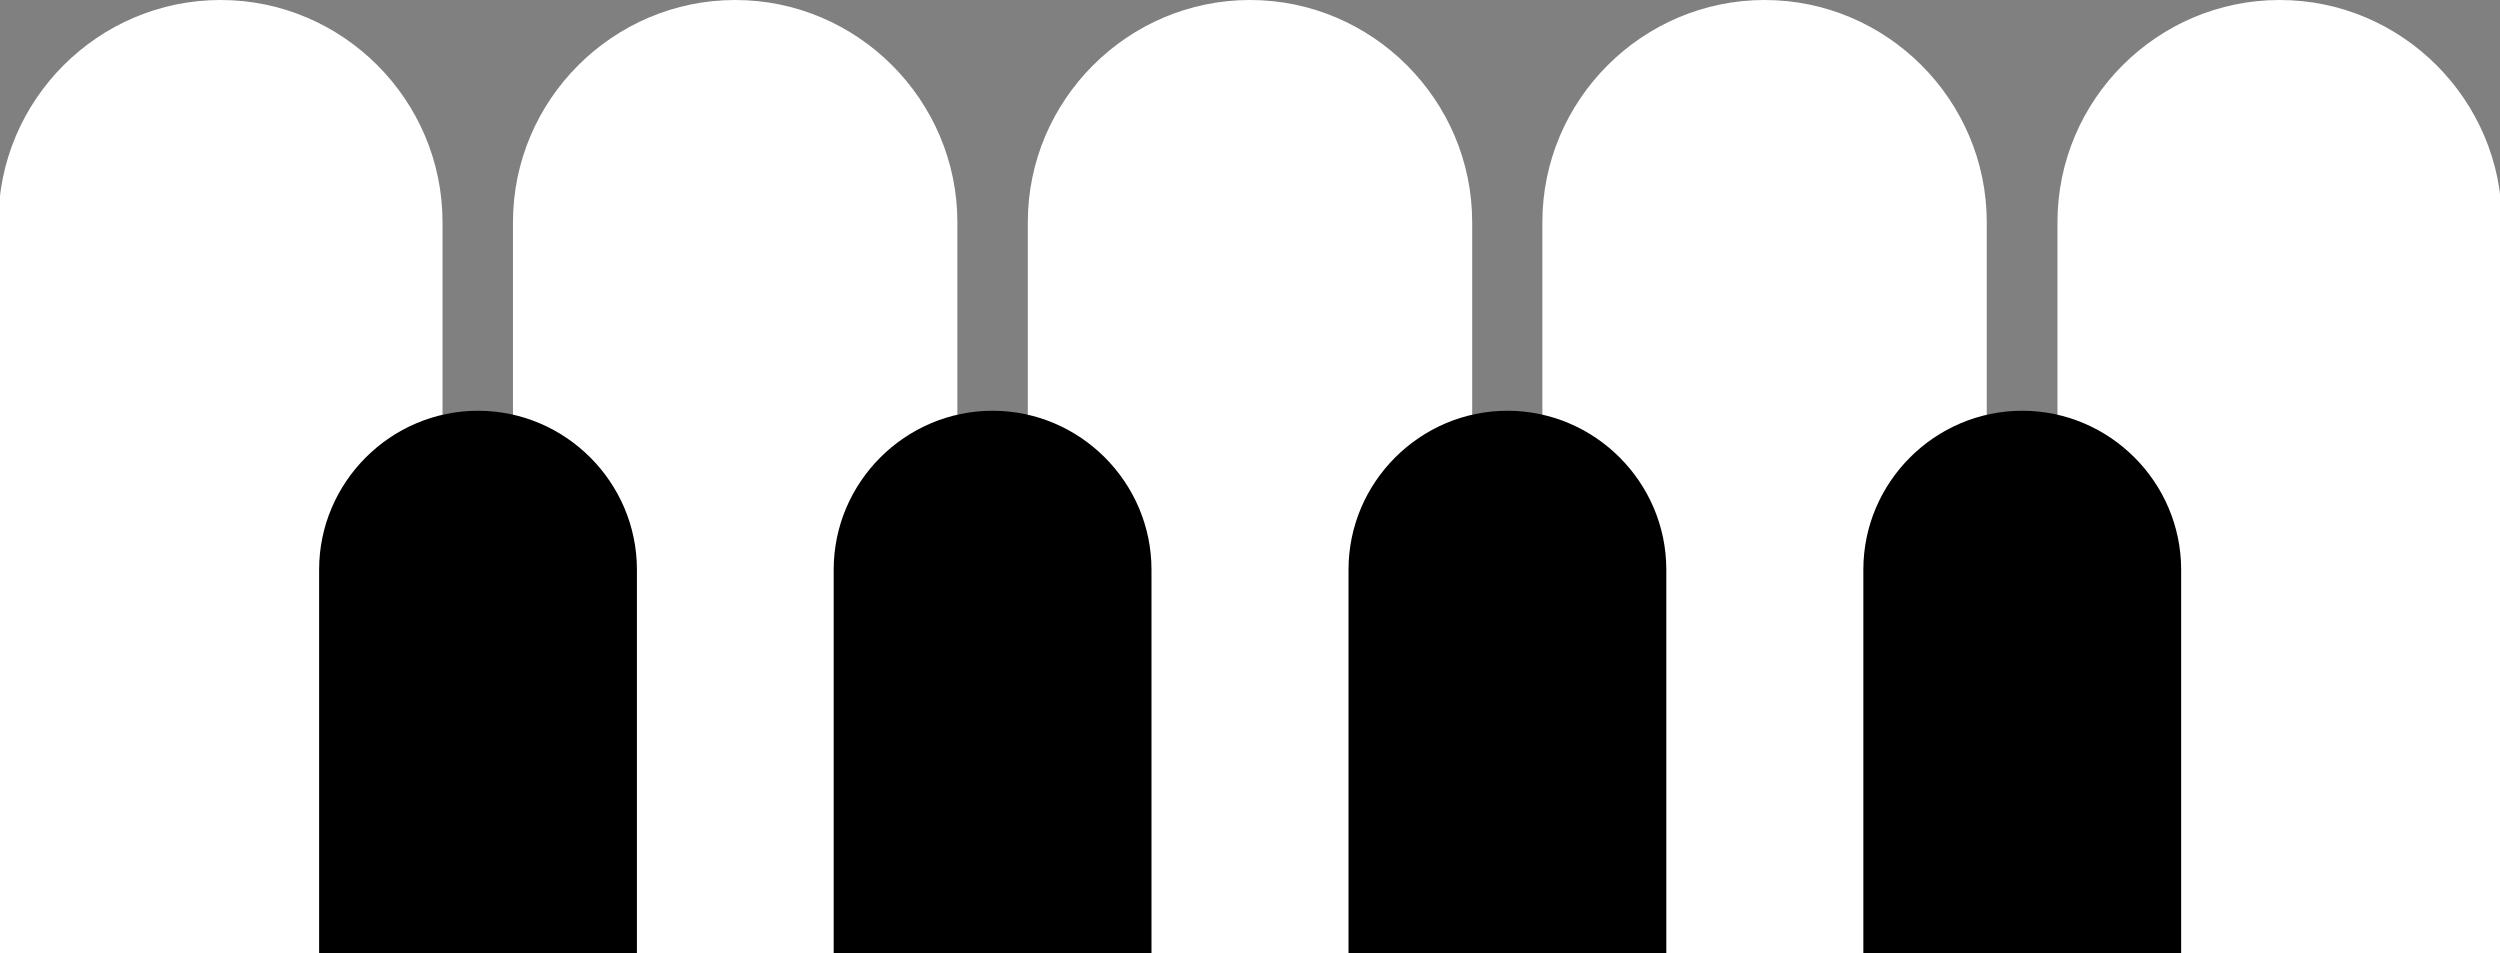 <svg xmlns="http://www.w3.org/2000/svg" xmlns:xlink="http://www.w3.org/1999/xlink" xml:space="preserve" id="Layer_1" width="944" height="360" x="0" y="0" style="enable-background:new 0 0 944 360" version="1.1"><rect width="100%" height="100%" fill="#808080" stroke="none"/><style>.st72{clip-path:url(#SVGID_4_)}</style><defs><path id="SVGID_39_" d="M0 0h944v360H0z"/></defs><clipPath id="SVGID_2_"><use xlink:href="#SVGID_39_" style="overflow:visible"/></clipPath><g style="clip-path:url(#SVGID_2_)"><defs><path id="SVGID_41_" d="M-.6 0h945.2v518H-.6z"/></defs><clipPath id="SVGID_4_"><use xlink:href="#SVGID_41_" style="overflow:visible"/></clipPath><path d="M167.1 434.1V83.9C167.1 37.7 129.4 0 83.3 0 37.1 0-.6 37.7-.6 83.9V434.1c0 46.1 37.7 83.9 83.9 83.9 46.1 0 83.8-37.7 83.8-83.9M361.5 434.1V83.9c0-46.1-37.7-83.9-83.9-83.9-46.1 0-83.9 37.7-83.9 83.9V434.1c0 46.1 37.7 83.9 83.9 83.9s83.9-37.7 83.9-83.9M555.9 434.1V83.9C555.9 37.7 518.1 0 472 0s-83.9 37.7-83.9 83.9V434.1c0 46.1 37.7 83.9 83.9 83.9s83.9-37.7 83.9-83.9M750.2 434.1V83.9c0-46.1-37.7-83.9-83.9-83.9-46.1 0-83.9 37.7-83.9 83.9V434.1c0 46.1 37.7 83.9 83.9 83.9s83.9-37.7 83.9-83.9M776.9 83.9V434.1c0 46.1 37.7 83.9 83.9 83.9 46.1 0 83.9-37.7 83.9-83.9V83.9C944.7 37.8 907 0 860.8 0s-83.9 37.7-83.9 83.9" style="clip-path:url(#SVGID_4_);fill-rule:evenodd;clip-rule:evenodd;fill:#fff"/><path d="M240.5 417.7V215.1c0-33-27-60-60-60s-60 27-60 60V417.7c0 33 27 60 60 60s60-27 60-60" class="st72"/><path d="M434.8 417.7V215.1c0-33-27-60-60-60s-60 27-60 60V417.7c0 33 27 60 60 60s60-27 60-60" style="clip-path:url(#SVGID_4_);fill-rule:evenodd;clip-rule:evenodd"/><path d="M823.6 417.7V215.1c0-33-27-60-60-60s-60 27-60 60V417.7c0 33 27 60 60 60s60-27 60-60" class="st72"/><path d="M629.2 417.7V215.1c0-33-27-60-60-60s-60 27-60 60V417.7c0 33 27 60 60 60s60-27 60-60" style="clip-path:url(#SVGID_4_);fill-rule:evenodd;clip-rule:evenodd"/></g></svg>